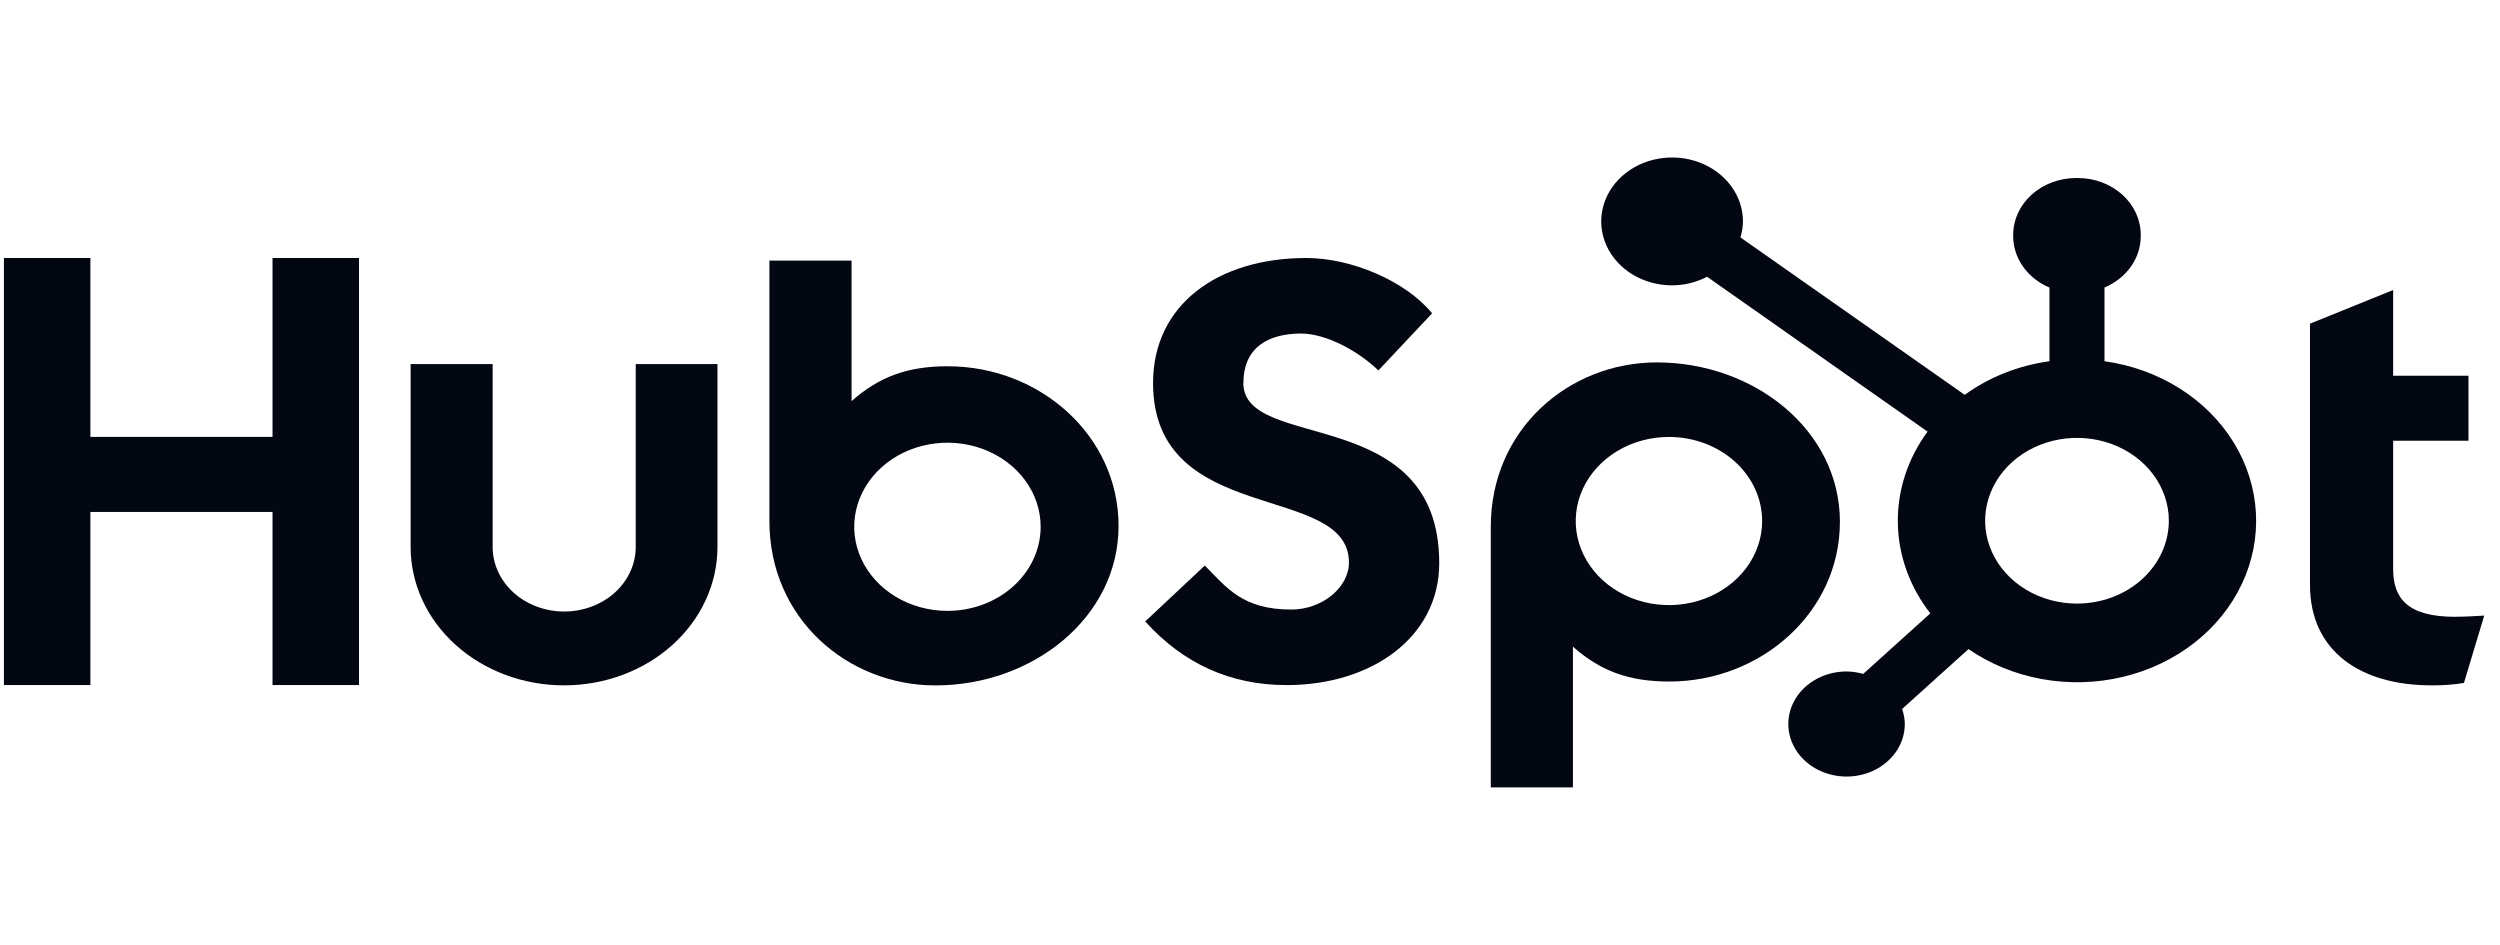 <svg width="127" height="48" viewBox="0 0 127 48" fill="none" xmlns="http://www.w3.org/2000/svg">
<path d="M13.844 13.106V22.194H4.592V13.106H0.199V34.8H4.592V26.007H13.844V34.8H18.237V13.106H13.844Z" fill="#030712"/>
<path d="M32.295 27.787C32.295 28.656 31.912 29.49 31.231 30.105C30.549 30.719 29.625 31.065 28.661 31.065C27.697 31.065 26.773 30.719 26.091 30.105C25.41 29.49 25.027 28.656 25.027 27.787V18.495H20.86V27.787C20.86 29.651 21.681 31.439 23.143 32.758C24.605 34.076 26.587 34.816 28.654 34.816C30.72 34.816 32.703 34.076 34.164 32.758C35.626 31.439 36.447 29.651 36.447 27.787V18.495H32.295V27.787Z" fill="#030712"/>
<path d="M63.167 19.453C63.167 17.548 64.564 16.944 66.094 16.944C67.328 16.944 68.957 17.791 70.022 18.818L72.751 15.917C71.389 14.255 68.625 13.106 66.363 13.106C61.844 13.106 58.575 15.494 58.575 19.453C58.575 26.797 68.526 24.467 68.526 28.577C68.526 29.845 67.162 30.965 65.599 30.965C63.135 30.965 62.337 29.878 61.205 28.729L58.176 31.569C60.113 33.714 62.502 34.803 65.365 34.803C69.658 34.803 73.113 32.386 73.113 28.608C73.113 20.454 63.161 22.988 63.161 19.453" fill="#030712"/>
<path d="M124.734 31.334C122.271 31.334 121.572 30.373 121.572 28.901V22.388H125.399V19.087H121.572V14.733L117.347 16.443V29.711C117.347 33.104 119.943 34.815 123.502 34.815C124.061 34.824 124.619 34.784 125.168 34.694L126.199 31.272C125.734 31.301 125.201 31.33 124.734 31.33" fill="#030712"/>
<path d="M48.156 18.605C46.092 18.605 44.652 19.144 43.26 20.377V13.237H39.086V26.471C39.086 31.426 43.057 34.819 47.519 34.819C52.469 34.819 56.823 31.366 56.823 26.714C56.823 22.12 52.815 18.607 48.156 18.607V18.605ZM48.13 31.032C47.193 31.032 46.278 30.781 45.499 30.312C44.721 29.843 44.114 29.175 43.755 28.395C43.397 27.614 43.303 26.756 43.486 25.927C43.669 25.099 44.12 24.338 44.782 23.74C45.444 23.143 46.288 22.736 47.206 22.572C48.125 22.407 49.077 22.491 49.942 22.814C50.807 23.138 51.547 23.685 52.067 24.388C52.587 25.09 52.865 25.916 52.865 26.761C52.865 27.893 52.366 28.98 51.478 29.781C50.59 30.582 49.386 31.032 48.13 31.032Z" fill="#030712"/>
<path d="M93.468 26.515C93.468 21.856 89.123 18.41 84.164 18.41C79.703 18.41 75.732 21.803 75.732 26.758V40H79.905V32.85C81.295 34.081 82.737 34.622 84.799 34.622C89.459 34.622 93.466 31.11 93.466 26.515H93.468ZM89.517 26.468C89.517 27.313 89.239 28.139 88.719 28.841C88.198 29.544 87.459 30.091 86.594 30.414C85.729 30.738 84.777 30.822 83.858 30.657C82.94 30.493 82.096 30.086 81.434 29.489C80.772 28.891 80.321 28.13 80.138 27.302C79.955 26.473 80.049 25.614 80.407 24.834C80.766 24.053 81.373 23.387 82.151 22.917C82.93 22.448 83.845 22.197 84.782 22.197C86.038 22.197 87.242 22.647 88.13 23.448C89.018 24.249 89.517 25.336 89.517 26.468Z" fill="#030712"/>
<path d="M106.908 18.35V14.607C107.456 14.376 107.92 14.009 108.247 13.549C108.573 13.089 108.747 12.555 108.75 12.009V11.922C108.748 11.159 108.411 10.428 107.813 9.888C107.215 9.349 106.404 9.045 105.558 9.043H105.461C104.616 9.045 103.805 9.349 103.207 9.888C102.609 10.428 102.272 11.159 102.27 11.922V12.009C102.272 12.555 102.447 13.089 102.773 13.549C103.099 14.009 103.564 14.376 104.112 14.607V18.35C102.535 18.567 101.05 19.157 99.808 20.058L88.414 12.061C88.495 11.798 88.538 11.526 88.543 11.252C88.544 10.61 88.333 9.981 87.938 9.447C87.543 8.912 86.982 8.495 86.324 8.249C85.666 8.002 84.943 7.937 84.244 8.062C83.545 8.186 82.903 8.495 82.399 8.949C81.895 9.402 81.551 9.981 81.412 10.611C81.272 11.24 81.342 11.894 81.614 12.487C81.886 13.081 82.347 13.589 82.938 13.946C83.53 14.304 84.226 14.495 84.938 14.496C85.563 14.494 86.177 14.343 86.718 14.059L97.92 21.926C96.911 23.299 96.385 24.915 96.41 26.562C96.434 28.209 97.01 29.811 98.06 31.159L94.651 34.234C94.377 34.156 94.092 34.114 93.805 34.11C93.22 34.11 92.648 34.267 92.161 34.56C91.674 34.853 91.295 35.27 91.071 35.758C90.847 36.246 90.788 36.782 90.903 37.3C91.017 37.818 91.299 38.294 91.713 38.667C92.126 39.04 92.654 39.295 93.228 39.398C93.802 39.501 94.397 39.448 94.938 39.246C95.478 39.044 95.94 38.702 96.266 38.263C96.591 37.824 96.764 37.307 96.764 36.779C96.76 36.52 96.714 36.263 96.627 36.017L99.999 32.974C101.1 33.733 102.378 34.254 103.737 34.499C105.095 34.744 106.498 34.706 107.837 34.387C109.177 34.069 110.418 33.478 111.466 32.661C112.514 31.843 113.341 30.821 113.884 29.671C114.427 28.522 114.672 27.275 114.599 26.027C114.527 24.78 114.14 23.563 113.467 22.471C112.793 21.379 111.853 20.439 110.716 19.725C109.579 19.011 108.277 18.541 106.908 18.35ZM105.511 30.662C104.588 30.662 103.686 30.415 102.919 29.953C102.151 29.49 101.553 28.833 101.2 28.064C100.847 27.295 100.755 26.448 100.935 25.632C101.115 24.816 101.559 24.066 102.212 23.477C102.864 22.888 103.695 22.487 104.601 22.325C105.506 22.163 106.444 22.246 107.296 22.564C108.149 22.883 108.878 23.422 109.391 24.115C109.903 24.807 110.177 25.621 110.177 26.453C110.177 27.569 109.685 28.64 108.81 29.429C107.935 30.219 106.748 30.662 105.511 30.662Z" fill="#030712"/>
</svg>
